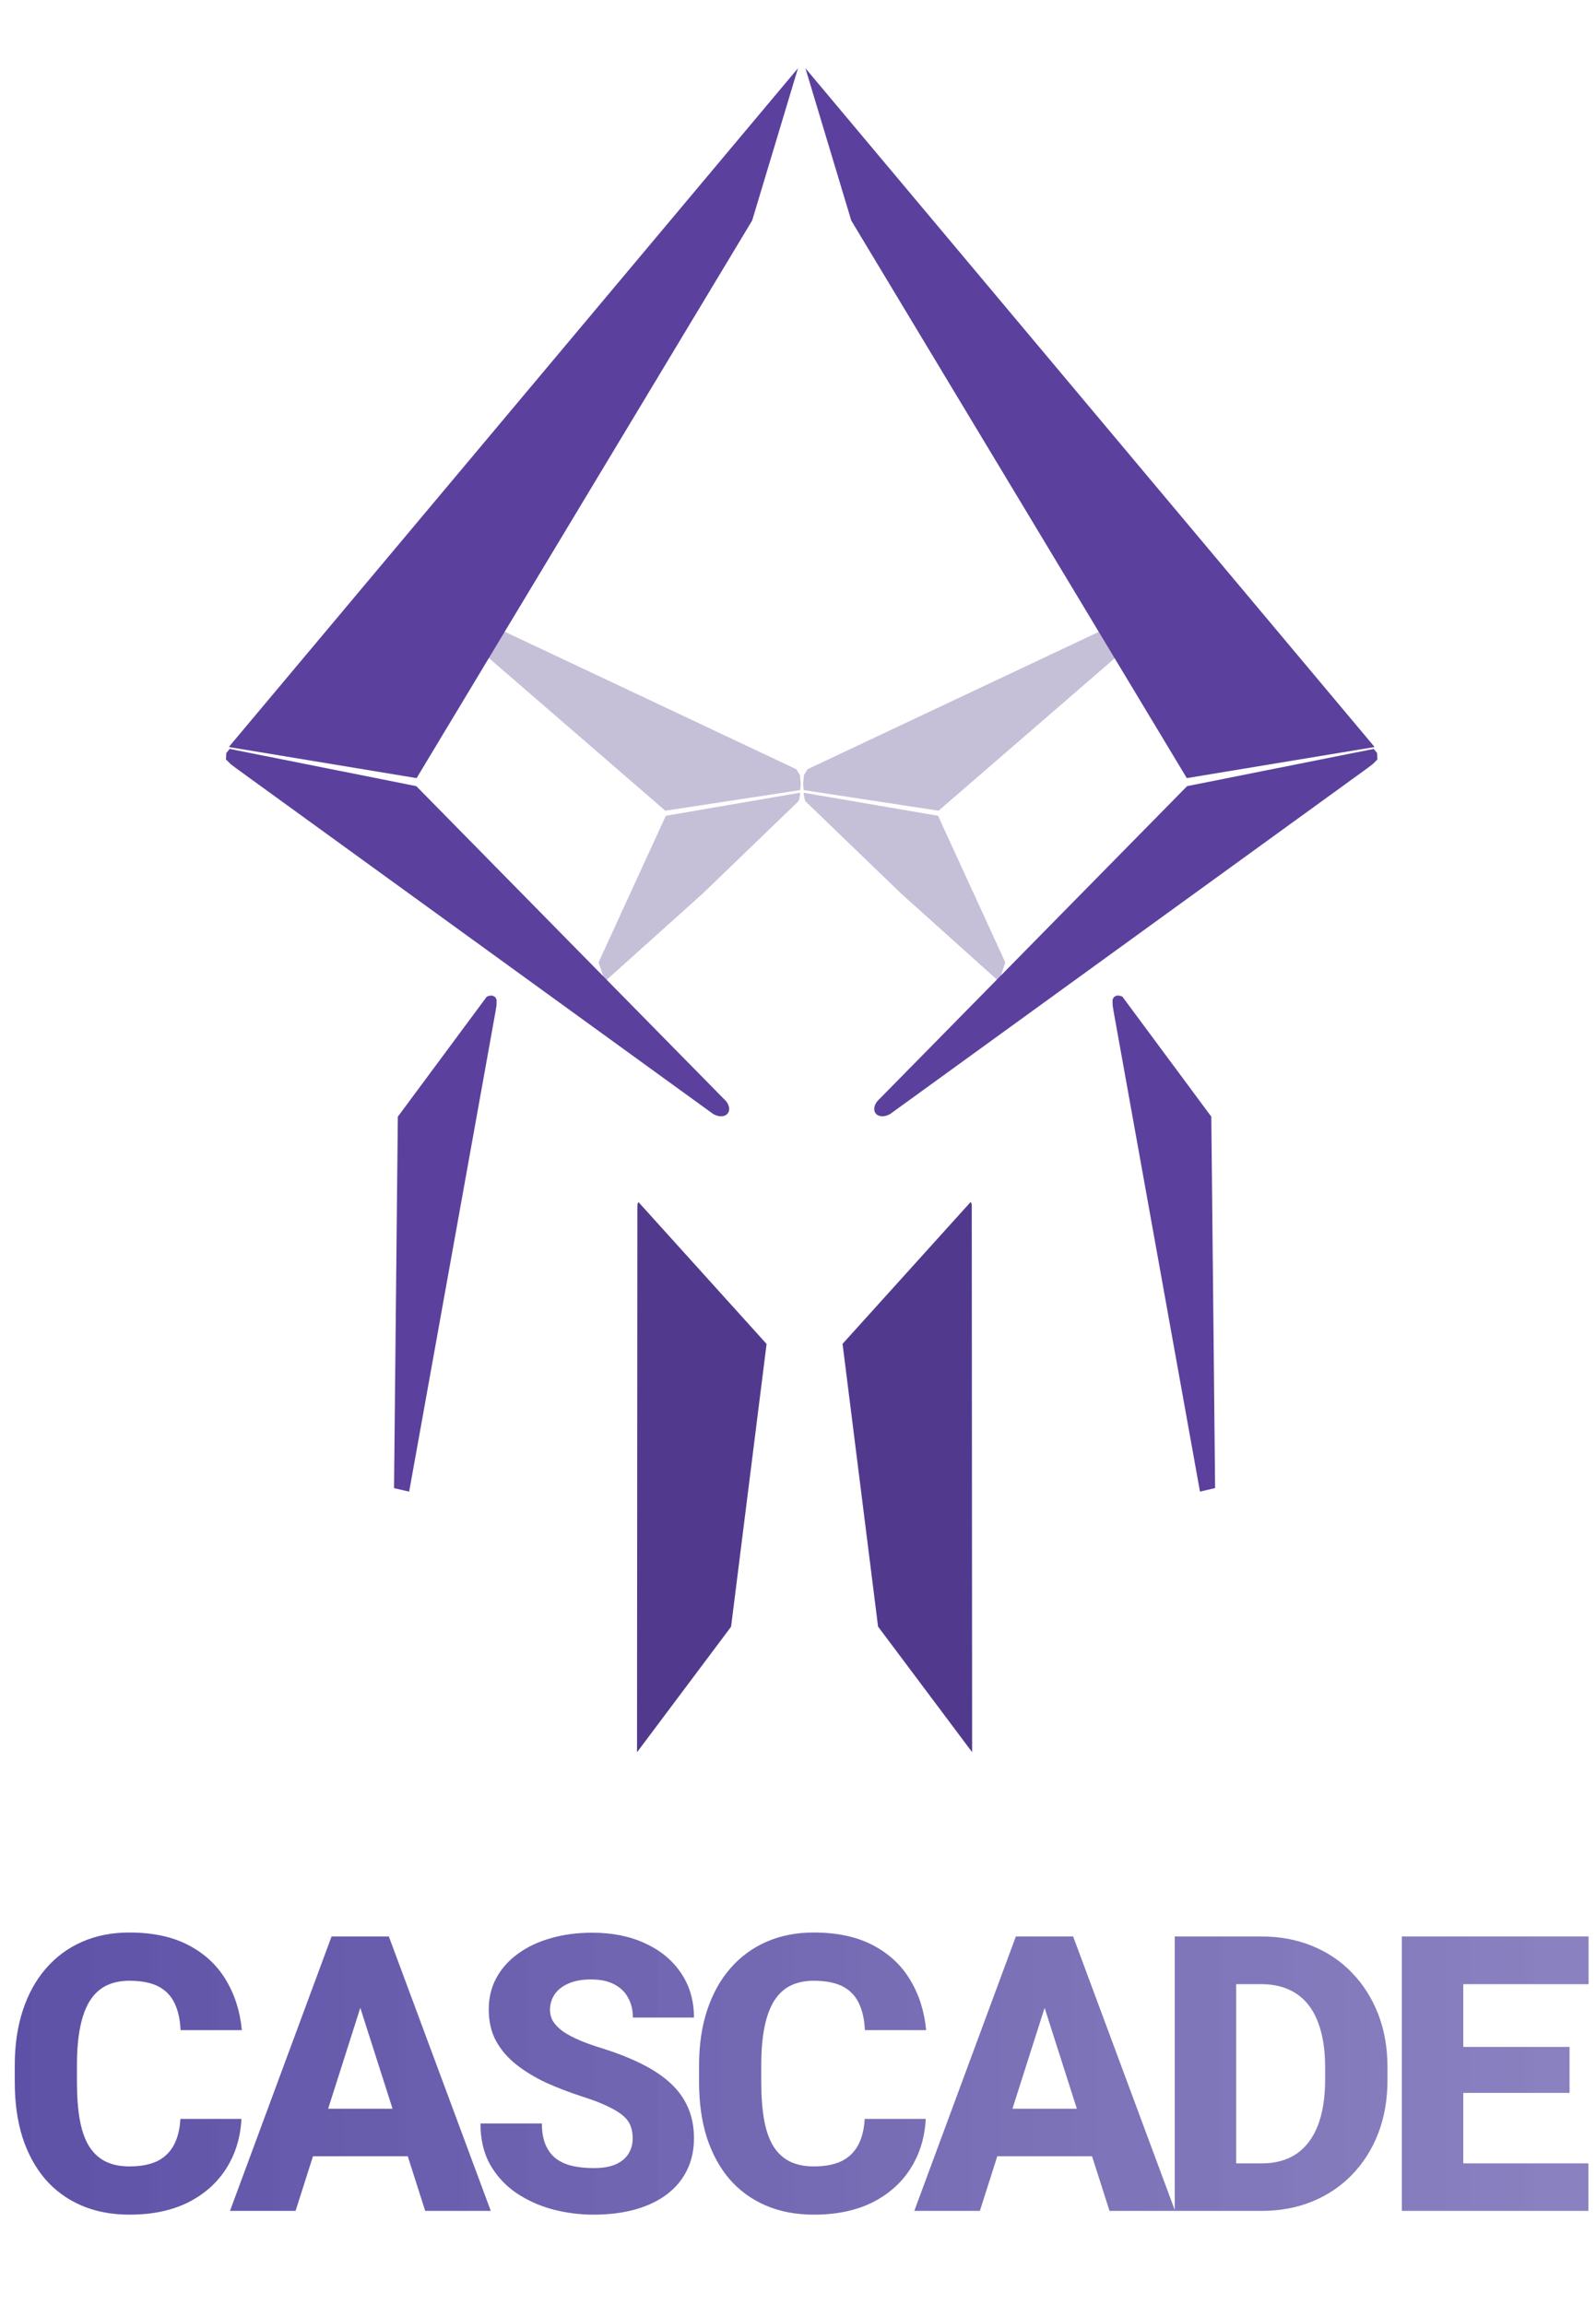 <svg width="9495" height="13712" viewBox="0 0 9495 13712" fill="none" xmlns="http://www.w3.org/2000/svg">
<path d="M5980.87 5724.91L5580.73 4852.59L4781.34 4715.46L4781.29 4717.2L4781.35 4720.73L4783.1 4731.26L4786.61 4752.32L4791.88 4766.36L5363.92 5317.82L5942.98 5837.68L5980.87 5724.91Z" fill="#4D3885" fill-opacity="0.32"/>
<path d="M3560.93 5724.76L3961.08 4852.44L4760.46 4715.31L4760.51 4717.05L4760.46 4720.58L4758.7 4731.11L4755.19 4752.17L4749.93 4766.21L4177.88 5317.67L3598.82 5837.53L3560.93 5724.76Z" fill="#4D3885" fill-opacity="0.32"/>
<path fill-rule="evenodd" clip-rule="evenodd" d="M3958.12 4822.33L3077.04 4060.09C3078.17 4061.37 3079.3 4062.6 3080.42 4063.78C3077.46 4060.94 3074.51 4058.14 3071.57 4055.36L2903.96 3910.36L2903.98 3910.23C2862.57 3874.12 2836.48 3846.17 2836.48 3821.6C2836.48 3770.23 2890.63 3709.97 2936.51 3726.84C2938.43 3727.54 2940.31 3728.25 2942.15 3728.97L2942.15 3728.96L2942.23 3729C2954.4 3733.74 2964.87 3738.73 2973.97 3743.97L4737.31 4575.46L4758.95 4610.73L4764.04 4661.11L4760.53 4699.69L3958.12 4822.33ZM5583.72 4822.33L6464.81 4060.09C6463.67 4061.37 6462.55 4062.6 6461.43 4063.78C6464.39 4060.94 6467.34 4058.14 6470.28 4055.36L6637.89 3910.36L6637.86 3910.23C6679.28 3874.12 6705.36 3846.17 6705.36 3821.6C6705.36 3770.23 6651.22 3709.97 6605.33 3726.84C6603.42 3727.54 6601.54 3728.25 6599.7 3728.97L6599.7 3728.96L6599.61 3729C6587.45 3733.74 6576.97 3738.73 6567.88 3743.97L4804.54 4575.46L4782.9 4610.73L4777.8 4661.11L4781.31 4699.69L5583.72 4822.33Z" fill="#C6BFD8"/>
<path fill-rule="evenodd" clip-rule="evenodd" d="M4306.63 6536.95L2476.62 4676.19L1366.39 4454.74L1346.31 4479.08L1344.39 4517.49L1372.7 4545.55L1406.14 4570.83L4228.37 6615.77C4232.39 6619.14 4236.64 6622.22 4241.06 6624.96L4242.66 6626.12L4242.76 6626C4261.65 6637.28 4283.3 6642.52 4302.11 6638.8C4336.21 6632.04 4348.09 6598.37 4328.63 6563.6C4323.02 6553.57 4315.42 6544.55 4306.63 6536.95Z" fill="#5B419D"/>
<path fill-rule="evenodd" clip-rule="evenodd" d="M5232.36 6536.95L7062.37 4676.19L8172.6 4454.74L8192.69 4479.08L8194.6 4517.49L8166.29 4545.55L8132.85 4570.83L5310.62 6615.77C5306.6 6619.14 5302.35 6622.22 5297.94 6624.96L5296.34 6626.12L5296.23 6626C5277.34 6637.28 5255.7 6642.52 5236.89 6638.8C5202.78 6632.04 5190.91 6598.37 5210.37 6563.6C5215.97 6553.57 5223.57 6544.55 5232.36 6536.95Z" fill="#5B419D"/>
<path d="M1362.36 4443.69L1366.88 4436.94L1373.19 4429.02L4747.48 405.702L4474.65 1311.87L2478.5 4628.48L1362.36 4443.69Z" fill="#5B419D"/>
<path d="M8176.64 4443.69L8172.12 4436.94L8165.81 4429.02L4791.52 405.702L5064.35 1311.87L7060.5 4628.48L8176.64 4443.69Z" fill="#5B419D"/>
<path d="M3798.36 7150.21L4560.61 7994.31L4349.36 9676.16L3789.78 10423L3791.87 7173.13L3793.09 7160.39L3798.36 7150.21Z" fill="#513A8E"/>
<path d="M5774.82 7149.56L5012.58 7993.66L5223.83 9675.51L5783.41 10422.4L5781.32 7172.49L5780.09 7159.74L5774.82 7149.56Z" fill="#513A8E"/>
<path d="M2366.76 6642.44L2344.19 8851.76L2434.19 8872.66L2948.24 6015.29L2953.7 5980.9L2954.46 5947.3L2947.05 5931.64L2931.11 5922.44L2913.71 5922.44L2896.16 5928.13L2366.76 6642.44Z" fill="#5B419D"/>
<path d="M7206.39 6642.2L7228.96 8851.52L7138.95 8872.42L6624.9 6015.06L6619.45 5980.66L6618.68 5947.07L6626.1 5931.41L6642.04 5922.21L6659.44 5922.21L6676.99 5927.9L7206.39 6642.2Z" fill="#5B419D"/>
<path d="M1073.27 12603.9H1436.51C1430.53 12716 1399.88 12815 1344.58 12901C1290.02 12986.2 1214.16 13053.1 1116.99 13101.7C1019.83 13149.5 904.361 13173.4 770.577 13173.4C663.699 13173.4 568.032 13155.1 483.577 13118.5C399.121 13081.9 327.371 13029.5 268.327 12961.5C210.03 12892.8 165.186 12810.2 133.795 12713.8C103.152 12616.6 87.831 12507.1 87.831 12385.3V12285.5C87.831 12163.7 103.9 12054.2 136.038 11957C168.176 11859.9 214.14 11776.9 273.932 11708.2C333.724 11639.4 405.474 11586.7 489.182 11550.1C572.89 11513.5 666.315 11495.1 769.456 11495.1C908.471 11495.1 1025.81 11520.2 1121.48 11570.3C1217.15 11620.3 1291.14 11689.1 1343.46 11776.5C1396.52 11864 1428.28 11963.8 1438.75 12075.9H1074.39C1071.4 12012.3 1059.45 11958.9 1038.52 11915.6C1017.59 11871.5 985.453 11838.2 942.104 11815.8C898.755 11793.4 841.206 11782.1 769.456 11782.1C717.138 11782.1 671.173 11791.9 631.561 11811.3C592.696 11830.7 560.185 11861 534.026 11902.1C508.614 11943.2 489.556 11995.5 476.85 12059.1C464.144 12121.8 457.792 12196.6 457.792 12283.3V12385.3C457.792 12471.2 463.397 12545.6 474.608 12608.4C485.819 12671.2 503.756 12723.1 528.42 12764.2C553.832 12805.3 586.344 12836 625.956 12856.2C665.568 12876.3 713.775 12886.4 770.577 12886.4C835.6 12886.4 889.786 12876.3 933.135 12856.2C976.484 12835.2 1009.74 12803.8 1032.91 12762C1056.08 12720.1 1069.53 12667.4 1073.27 12603.9ZM2179.93 11829.2L1758.39 13151H1368.25L1972.52 11518.7H2219.16L2179.93 11829.2ZM2529.71 13151L2107.05 11829.2L2063.33 11518.7H2313.34L2919.85 13151H2529.71ZM2511.77 12543.4V12825.9H1660.86V12543.4H2511.77ZM3764.17 12720.5C3764.17 12692.8 3760.06 12668.2 3751.83 12646.5C3743.61 12624.1 3728.66 12603.5 3706.99 12584.8C3685.32 12566.2 3654.67 12547.5 3615.06 12528.8C3575.45 12509.4 3523.5 12489.6 3459.23 12469.4C3385.98 12445.5 3316.1 12418.6 3249.58 12388.7C3183.81 12358 3125.14 12322.5 3073.57 12282.2C3022 12241.8 2981.27 12194.7 2951.37 12140.9C2922.22 12087.1 2907.65 12024.3 2907.65 11952.6C2907.65 11883 2922.97 11820.3 2953.62 11764.2C2984.26 11708.2 3027.23 11660.3 3082.54 11620.7C3137.85 11580.3 3202.87 11549.7 3277.61 11528.8C3352.35 11507.1 3434.56 11496.3 3524.25 11496.3C3643.84 11496.3 3748.84 11517.6 3839.28 11560.2C3930.46 11602 4001.46 11661.1 4052.29 11737.3C4103.11 11812.8 4128.52 11900.6 4128.52 12000.8H3765.29C3765.29 11956.7 3755.94 11917.8 3737.26 11884.2C3719.32 11849.8 3691.67 11822.9 3654.3 11803.4C3617.68 11784 3571.71 11774.3 3516.4 11774.3C3462.59 11774.3 3417.37 11782.5 3380.75 11799C3344.88 11814.7 3317.6 11836.3 3298.91 11864C3280.97 11891.6 3272.01 11921.9 3272.01 11954.8C3272.01 11981 3278.73 12004.9 3292.19 12026.5C3306.39 12047.5 3326.57 12067.3 3352.72 12086C3379.63 12103.9 3412.52 12121.1 3451.38 12137.5C3490.25 12154 3534.72 12169.7 3584.79 12184.6C3672.24 12212.3 3749.59 12242.9 3816.86 12276.5C3884.87 12310.2 3942.05 12348.3 3988.38 12390.9C4034.72 12433.5 4069.48 12481.7 4092.65 12535.5C4116.56 12589.3 4128.52 12650.2 4128.52 12718.3C4128.52 12790.8 4114.32 12855 4085.92 12911.1C4058.27 12967.1 4017.91 13015 3964.84 13054.6C3912.52 13093.5 3849.74 13123 3776.5 13143.2C3703.25 13163.3 3621.41 13173.4 3530.98 13173.4C3448.76 13173.4 3367.67 13163 3287.7 13142C3207.73 13120.4 3135.23 13087.5 3070.21 13043.4C3005.93 12999.3 2954.36 12943.2 2915.5 12875.2C2877.38 12806.5 2858.32 12725 2858.32 12630.8H3223.8C3223.8 12680.1 3230.9 12722 3245.1 12756.4C3259.3 12790 3279.48 12817.3 3305.64 12838.2C3332.54 12859.1 3365.06 12874.1 3403.17 12883.1C3441.29 12892 3483.89 12896.5 3530.98 12896.5C3585.54 12896.5 3629.63 12889 3663.27 12874.1C3697.65 12858.4 3723.06 12837.1 3739.5 12810.2C3755.94 12783.3 3764.17 12753.4 3764.17 12720.5ZM5144.37 12603.9H5507.6C5501.62 12716 5470.98 12815 5415.67 12901C5361.11 12986.2 5285.25 13053.1 5188.09 13101.7C5090.93 13149.5 4975.46 13173.4 4841.67 13173.4C4734.79 13173.4 4639.13 13155.1 4554.67 13118.5C4470.22 13081.9 4398.47 13029.5 4339.42 12961.5C4281.12 12892.8 4236.28 12810.2 4204.89 12713.8C4174.25 12616.6 4158.93 12507.1 4158.93 12385.3V12285.5C4158.93 12163.7 4174.99 12054.2 4207.13 11957C4239.27 11859.9 4285.24 11776.9 4345.03 11708.2C4404.82 11639.4 4476.57 11586.7 4560.28 11550.1C4643.99 11513.5 4737.41 11495.1 4840.55 11495.1C4979.57 11495.1 5096.91 11520.2 5192.57 11570.3C5288.24 11620.3 5362.23 11689.1 5414.55 11776.5C5467.62 11864 5499.38 11963.8 5509.84 12075.9H5145.49C5142.5 12012.3 5130.54 11958.9 5109.61 11915.6C5088.69 11871.5 5056.55 11838.2 5013.2 11815.8C4969.85 11793.4 4912.3 11782.1 4840.55 11782.1C4788.23 11782.1 4742.27 11791.9 4702.66 11811.3C4663.79 11830.7 4631.28 11861 4605.12 11902.1C4579.71 11943.2 4560.65 11995.5 4547.95 12059.1C4535.24 12121.8 4528.89 12196.6 4528.89 12283.3V12385.3C4528.89 12471.2 4534.49 12545.6 4545.7 12608.4C4556.91 12671.2 4574.85 12723.1 4599.52 12764.2C4624.93 12805.3 4657.44 12836 4697.05 12856.2C4736.66 12876.3 4784.87 12886.4 4841.67 12886.4C4906.7 12886.4 4960.88 12876.3 5004.23 12856.2C5047.58 12835.2 5080.84 12803.8 5104.01 12762C5127.18 12720.1 5140.63 12667.4 5144.37 12603.9ZM6251.02 11829.2L5829.49 13151H5439.35L6043.62 11518.7H6290.26L6251.02 11829.2ZM6600.8 13151L6178.15 11829.2L6134.43 11518.7H6384.43L6990.94 13151H6600.8ZM6582.86 12543.4V12825.9H5731.95V12543.4H6582.86ZM7505.66 13151H7146.91L7149.15 12868.5H7505.66C7587.13 12868.5 7655.89 12849.8 7711.94 12812.4C7768 12774.3 7810.6 12718.3 7839.75 12644.3C7868.89 12569.5 7883.47 12478.7 7883.47 12371.8V12296.7C7883.47 12216 7875.25 12145 7858.8 12083.7C7842.36 12021.7 7818.07 11969.7 7785.93 11927.9C7753.8 11886 7713.81 11854.6 7665.98 11833.7C7618.89 11812.8 7564.7 11802.3 7503.42 11802.3H7140.18V11518.7H7503.42C7614.03 11518.7 7714.93 11537.4 7806.11 11574.7C7898.04 11612.1 7977.27 11665.6 8043.78 11735.1C8111.05 11804.6 8162.99 11886.8 8199.62 11981.7C8236.24 12076.6 8254.55 12182.4 8254.55 12299V12371.8C8254.55 12487.7 8236.24 12593.4 8199.62 12689.1C8162.99 12784 8111.05 12866.2 8043.78 12935.8C7977.27 13004.5 7898.42 13057.6 7807.23 13094.9C7716.05 13132.3 7615.53 13151 7505.66 13151ZM7354.31 11518.7V13151H6988.84V11518.7H7354.31ZM9449.77 12868.5V13151H8580.92V12868.5H9449.77ZM8705.37 11518.7V13151H8339.89V11518.7H8705.37ZM9337.66 12175.6V12449.2H8580.92V12175.6H9337.66ZM9450.89 11518.7V11802.3H8580.92V11518.7H9450.89Z" fill="url(#paint0_linear_103_50)"/>
<defs>
<linearGradient id="paint0_linear_103_50" x1="4.87191e-05" y1="12367" x2="9495" y2="12367" gradientUnits="userSpaceOnUse">
<stop stop-color="#5D51A7"/>
<stop offset="1" stop-color="#7D74B9" stop-opacity="0.9"/>
</linearGradient>
</defs>
</svg>
